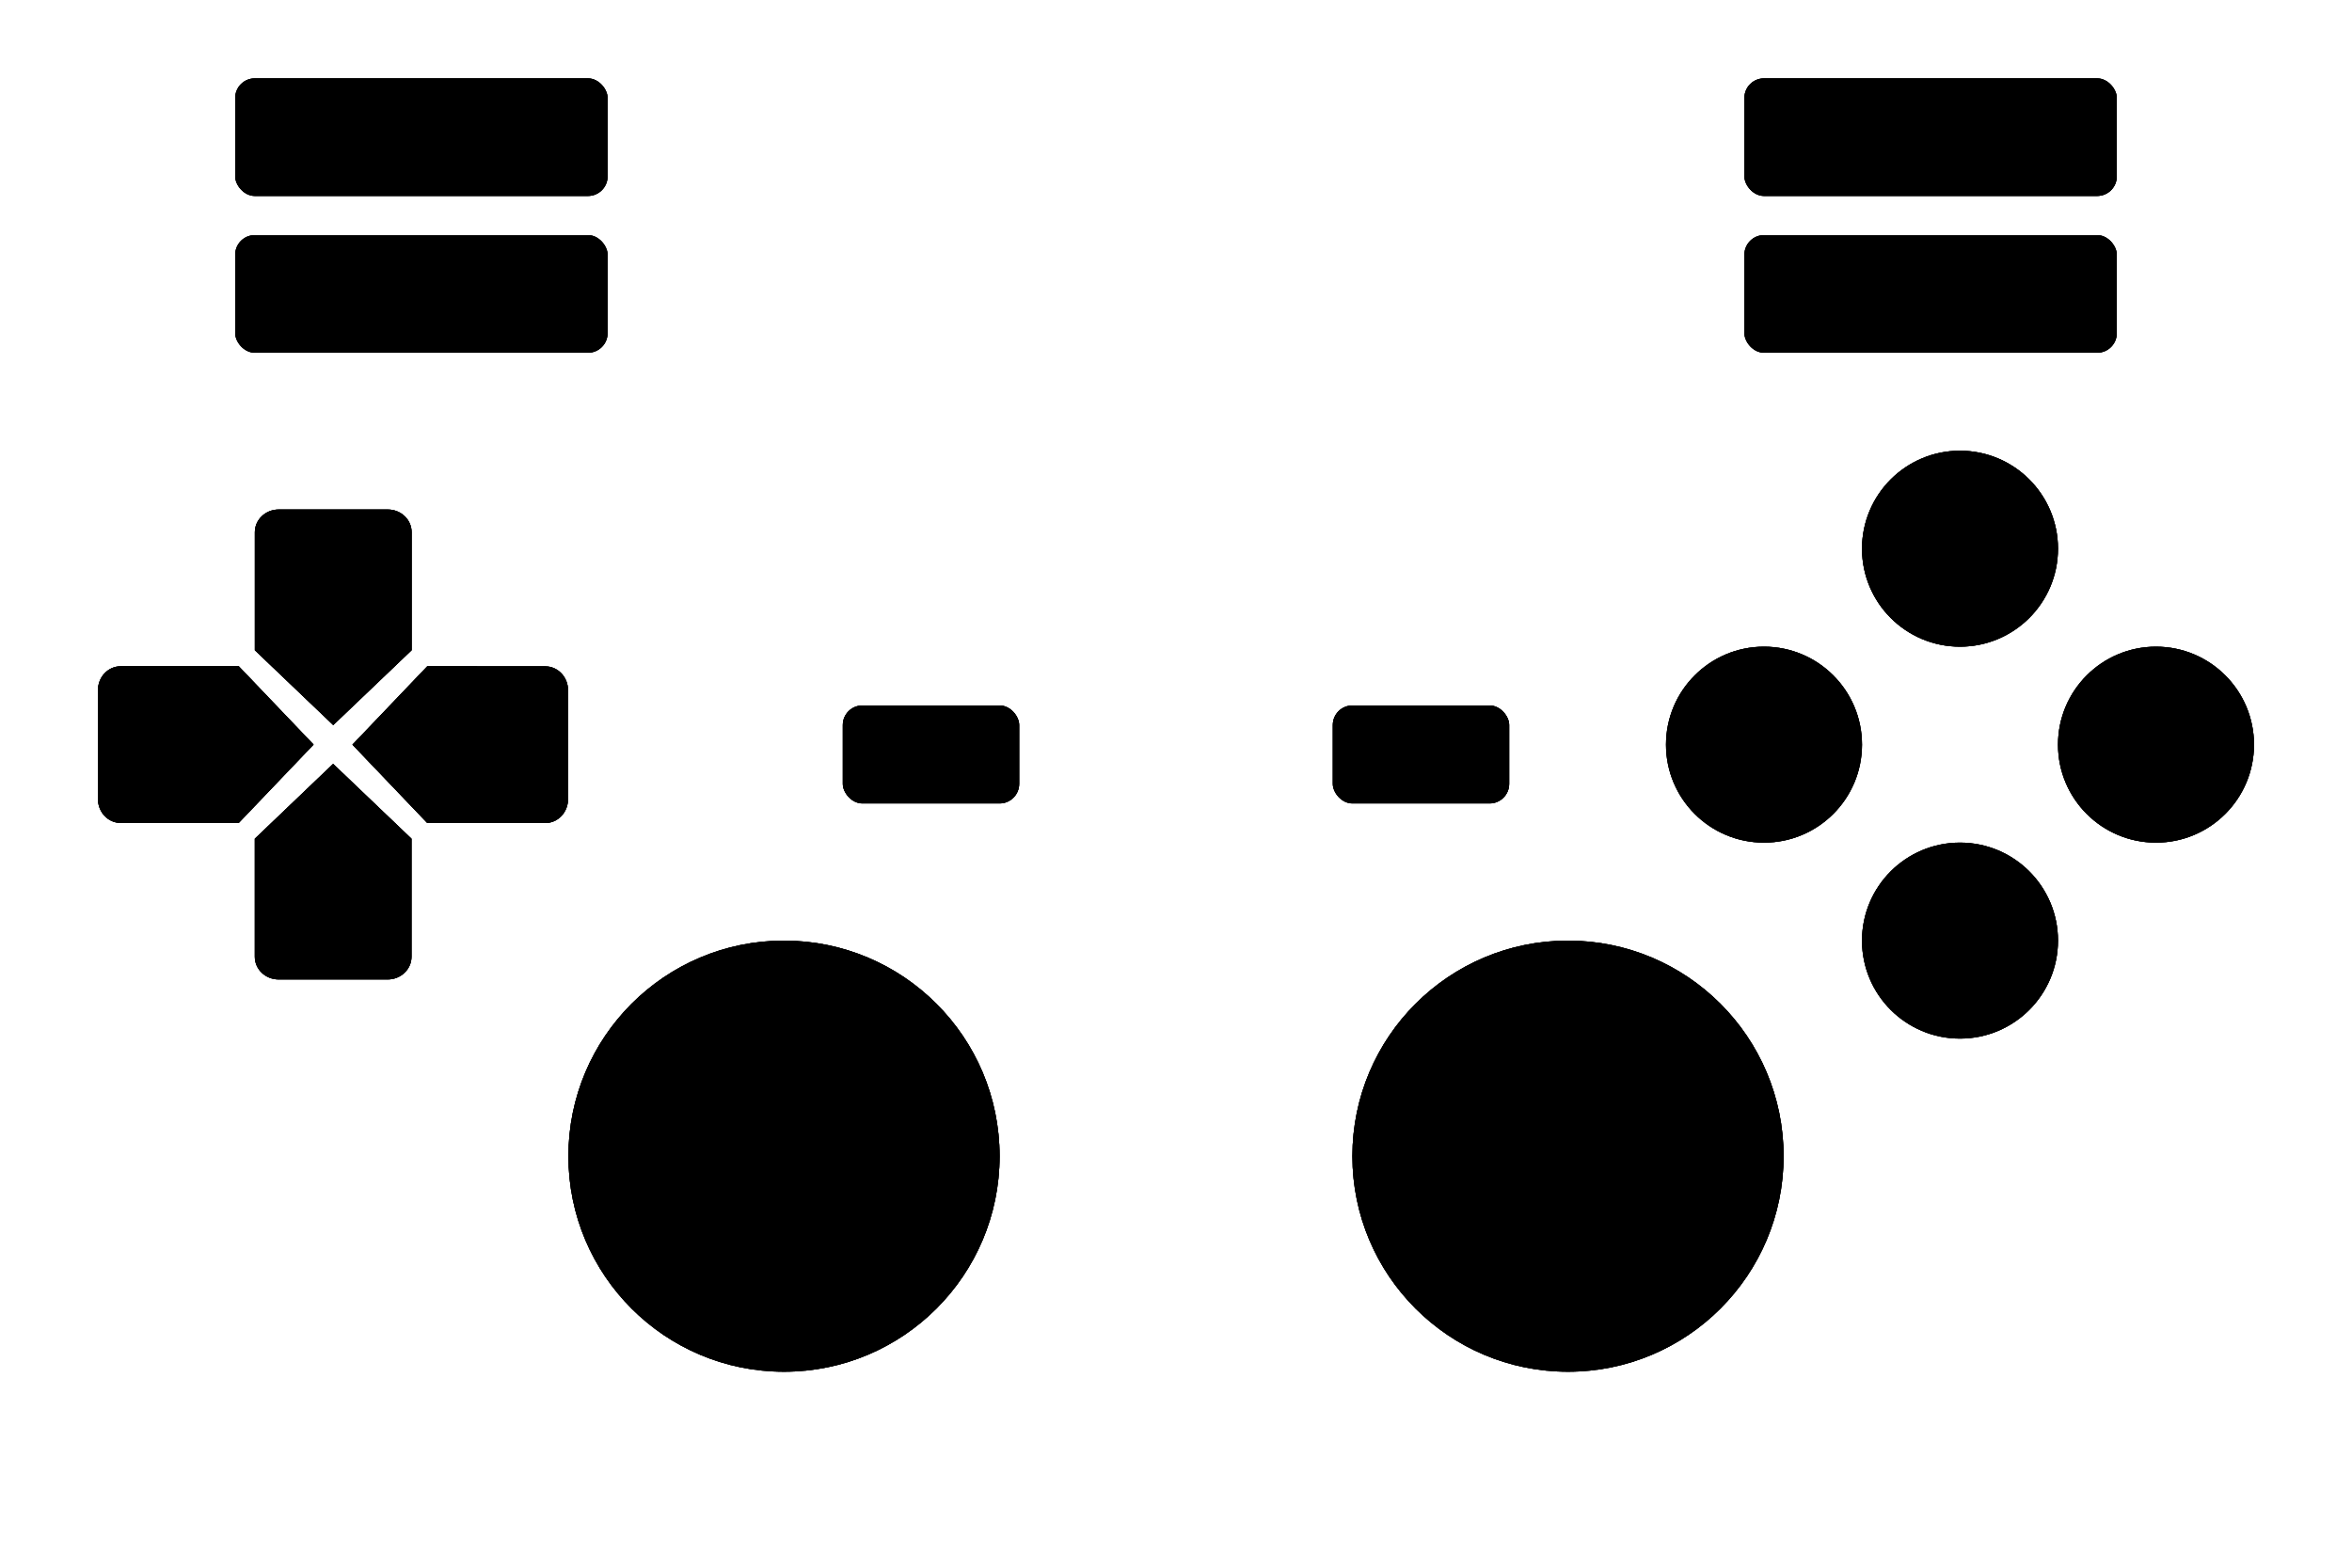 <?xml version="1.0" encoding="UTF-8"?>
<svg version="1.1" viewBox="0 0 600 400" xmlns="http://www.w3.org/2000/svg">

<g id="dr">
	<path class="base" id="dr-base" d="m109 170-19.1 20 19.1 20h30.1c3.22 0 5.81-2.71 5.81-6.09v-27.8c0-3.37-2.59-6.09-5.81-6.09z"/>
	<path class="hilight" id="dr-hilight" d="m109 170-19.1 20 19.1 20h30.1c3.22 0 5.81-2.71 5.81-6.09v-27.8c0-3.37-2.59-6.09-5.81-6.09z"/>
	<path class="outline" id="dr-outline" d="m109 170-19.1 20 19.1 20h30.1c3.22 0 5.81-2.71 5.81-6.09v-27.8c0-3.37-2.59-6.09-5.81-6.09z"/>
</g>

<g id="dl">
	<path class="base" id="dl-base" d="m30.8 170c-3.22 0-5.81 2.71-5.81 6.09v27.8c0 3.37 2.59 6.09 5.81 6.09h30.1l19.1-20-19.1-20z"/>
	<path class="hilight" id="dl-hilight" d="m30.8 170c-3.22 0-5.81 2.71-5.81 6.09v27.8c0 3.37 2.59 6.09 5.81 6.09h30.1l19.1-20-19.1-20z"/>
	<path class="outline" id="dl-outline" d="m30.8 170c-3.22 0-5.81 2.71-5.81 6.09v27.8c0 3.37 2.59 6.09 5.81 6.09h30.1l19.1-20-19.1-20z"/>
</g>

<g id="du">
	<path class="base" id="du-base" d="m71.1 130c-3.37 0-6.09 2.59-6.09 5.81v30.1l20 19.1 20-19.1v-30.1c0-3.22-2.71-5.81-6.09-5.81z"/>
	<path class="hilight" id="du-hilight" d="m71.1 130c-3.37 0-6.09 2.59-6.09 5.81v30.1l20 19.1 20-19.1v-30.1c0-3.22-2.71-5.81-6.09-5.81z"/>
	<path class="outline" id="du-outline" d="m71.1 130c-3.37 0-6.09 2.59-6.09 5.81v30.1l20 19.1 20-19.1v-30.1c0-3.22-2.71-5.81-6.09-5.81z"/>
</g>

<g id="dd">
	<path class="base" id="dd-base" d="m65 214v30.1c0 3.22 2.71 5.81 6.09 5.81h27.8c3.37 0 6.09-2.59 6.09-5.81v-30.1l-20-19.1z"/>
	<path class="hilight" id="dd-hilight" d="m65 214v30.1c0 3.22 2.71 5.81 6.09 5.81h27.8c3.37 0 6.09-2.59 6.09-5.81v-30.1l-20-19.1z"/>
	<path class="outline" id="dd-outline" d="m65 214v30.1c0 3.22 2.71 5.81 6.09 5.81h27.8c3.37 0 6.09-2.59 6.09-5.81v-30.1l-20-19.1z"/>
</g>

<g id="b0">
	<circle class="base" id="b0-base" cx="500" cy="240" r="25"/>
	<circle class="hilight" id="b0-hilight" cx="500" cy="240" r="25"/>
	<circle class="outline" id="b0-outline" cx="500" cy="240" r="25"/>
</g>

<g id="b1">
	<circle class="base" id="b1-base" cx="550" cy="190" r="25"/>
	<circle class="hilight" id="b1-hilight" cx="550" cy="190" r="25"/>
	<circle class="outline" id="b1-outline" cx="550" cy="190" r="25"/>
</g>

<g id="b2">
	<circle class="base" id="b2-base" cx="450" cy="190" r="25"/>
	<circle class="hilight" id="b2-hilight" cx="450" cy="190" r="25"/>
	<circle class="outline" id="b2-outline" cx="450" cy="190" r="25"/>
</g>

<g id="b3">
	<circle class="base" id="b3-base" cx="500" cy="140" r="25"/>
	<circle class="hilight" id="b3-hilight" cx="500" cy="140" r="25"/>
	<circle class="outline" id="b3-outline" cx="500" cy="140" r="25"/>
</g>

<g id="l3">
	<circle class="base" id="l3-base" cx="200" cy="295" r="55"/>
	<circle class="hilight" id="l3-hilight" cx="200" cy="295" r="55"/>
	<circle class="outline" id="l3-outline" cx="200" cy="295" r="55"/>
</g>

<g id="ls">
	<circle class="base" id="ls-base" cx="200" cy="295" r="40"/>
	<circle class="hilight" id="ls-hilight" cx="200" cy="295" r="40"/>
	<circle class="outline" id="ls-outline" cx="200" cy="295" r="40"/>
</g>

<g id="r3">
	<circle class="base" id="r3-base" cx="400" cy="295" r="55"/>
	<circle class="hilight" id="r3-hilight" cx="400" cy="295" r="55"/>
	<circle class="outline" id="r3-outline" cx="400" cy="295" r="55"/>
</g>

<g id="rs">
	<circle class="base" id="rs-base" cx="400" cy="295" r="40"/>
	<circle class="hilight" id="rs-hilight" cx="400" cy="295" r="40"/>
	<circle class="outline" id="rs-outline" cx="400" cy="295" r="40"/>
</g>

<g id="select">
	<rect class="base" id="select-base" x="215" y="180" width="45" height="25" rx="5" ry="5"/>
	<rect class="hilight" id="select-hilight" x="215" y="180" width="45" height="25" rx="5" ry="5"/>
	<rect class="outline" id="select-outline" x="215" y="180" width="45" height="25" rx="5" ry="5"/>
</g>

<g id="start">
	<rect class="base" id="start-base" x="340" y="180" width="45" height="25" rx="5" ry="5"/>
	<rect class="hilight" id="start-hilight" x="340" y="180" width="45" height="25" rx="5" ry="5"/>
	<rect class="outline" id="start-outline" x="340" y="180" width="45" height="25" rx="5" ry="5"/>
</g>

<g id="l1">
	<rect class="base" id="l1-base" x="60" y="60" width="95" height="30" rx="5" ry="5"/>
	<rect class="hilight" id="l1-hilight" x="60" y="60" width="95" height="30" rx="5" ry="5"/>
	<rect class="outline" id="l1-outline" x="60" y="60" width="95" height="30" rx="5" ry="5"/>
</g>

<g id="l2">
	<rect class="base" id="l2-base" x="60" y="20" width="95" height="30" rx="5" ry="5"/>
	<rect class="hilight" id="l2-hilight" x="60" y="20" width="95" height="30" rx="5" ry="5"/>
	<rect class="outline" id="l2-outline" x="60" y="20" width="95" height="30" rx="5" ry="5"/>
</g>

<g id="r1">
	<rect class="base" id="r1-base" x="445" y="60" width="95" height="30" rx="5" ry="5"/>
	<rect class="hilight" id="r1-hilight" x="445" y="60" width="95" height="30" rx="5" ry="5"/>
	<rect class="outline" id="r1-outline" x="445" y="60" width="95" height="30" rx="5" ry="5"/>
</g>

<g id="r2">
	<rect class="base" id="r2-base" x="445" y="20" width="95" height="30" rx="5" ry="5"/>
	<rect class="hilight" id="r2-hilight" x="445" y="20" width="95" height="30" rx="5" ry="5"/>
	<rect class="outline" id="r2-outline" x="445" y="20" width="95" height="30" rx="5" ry="5"/>
</g>

</svg>
